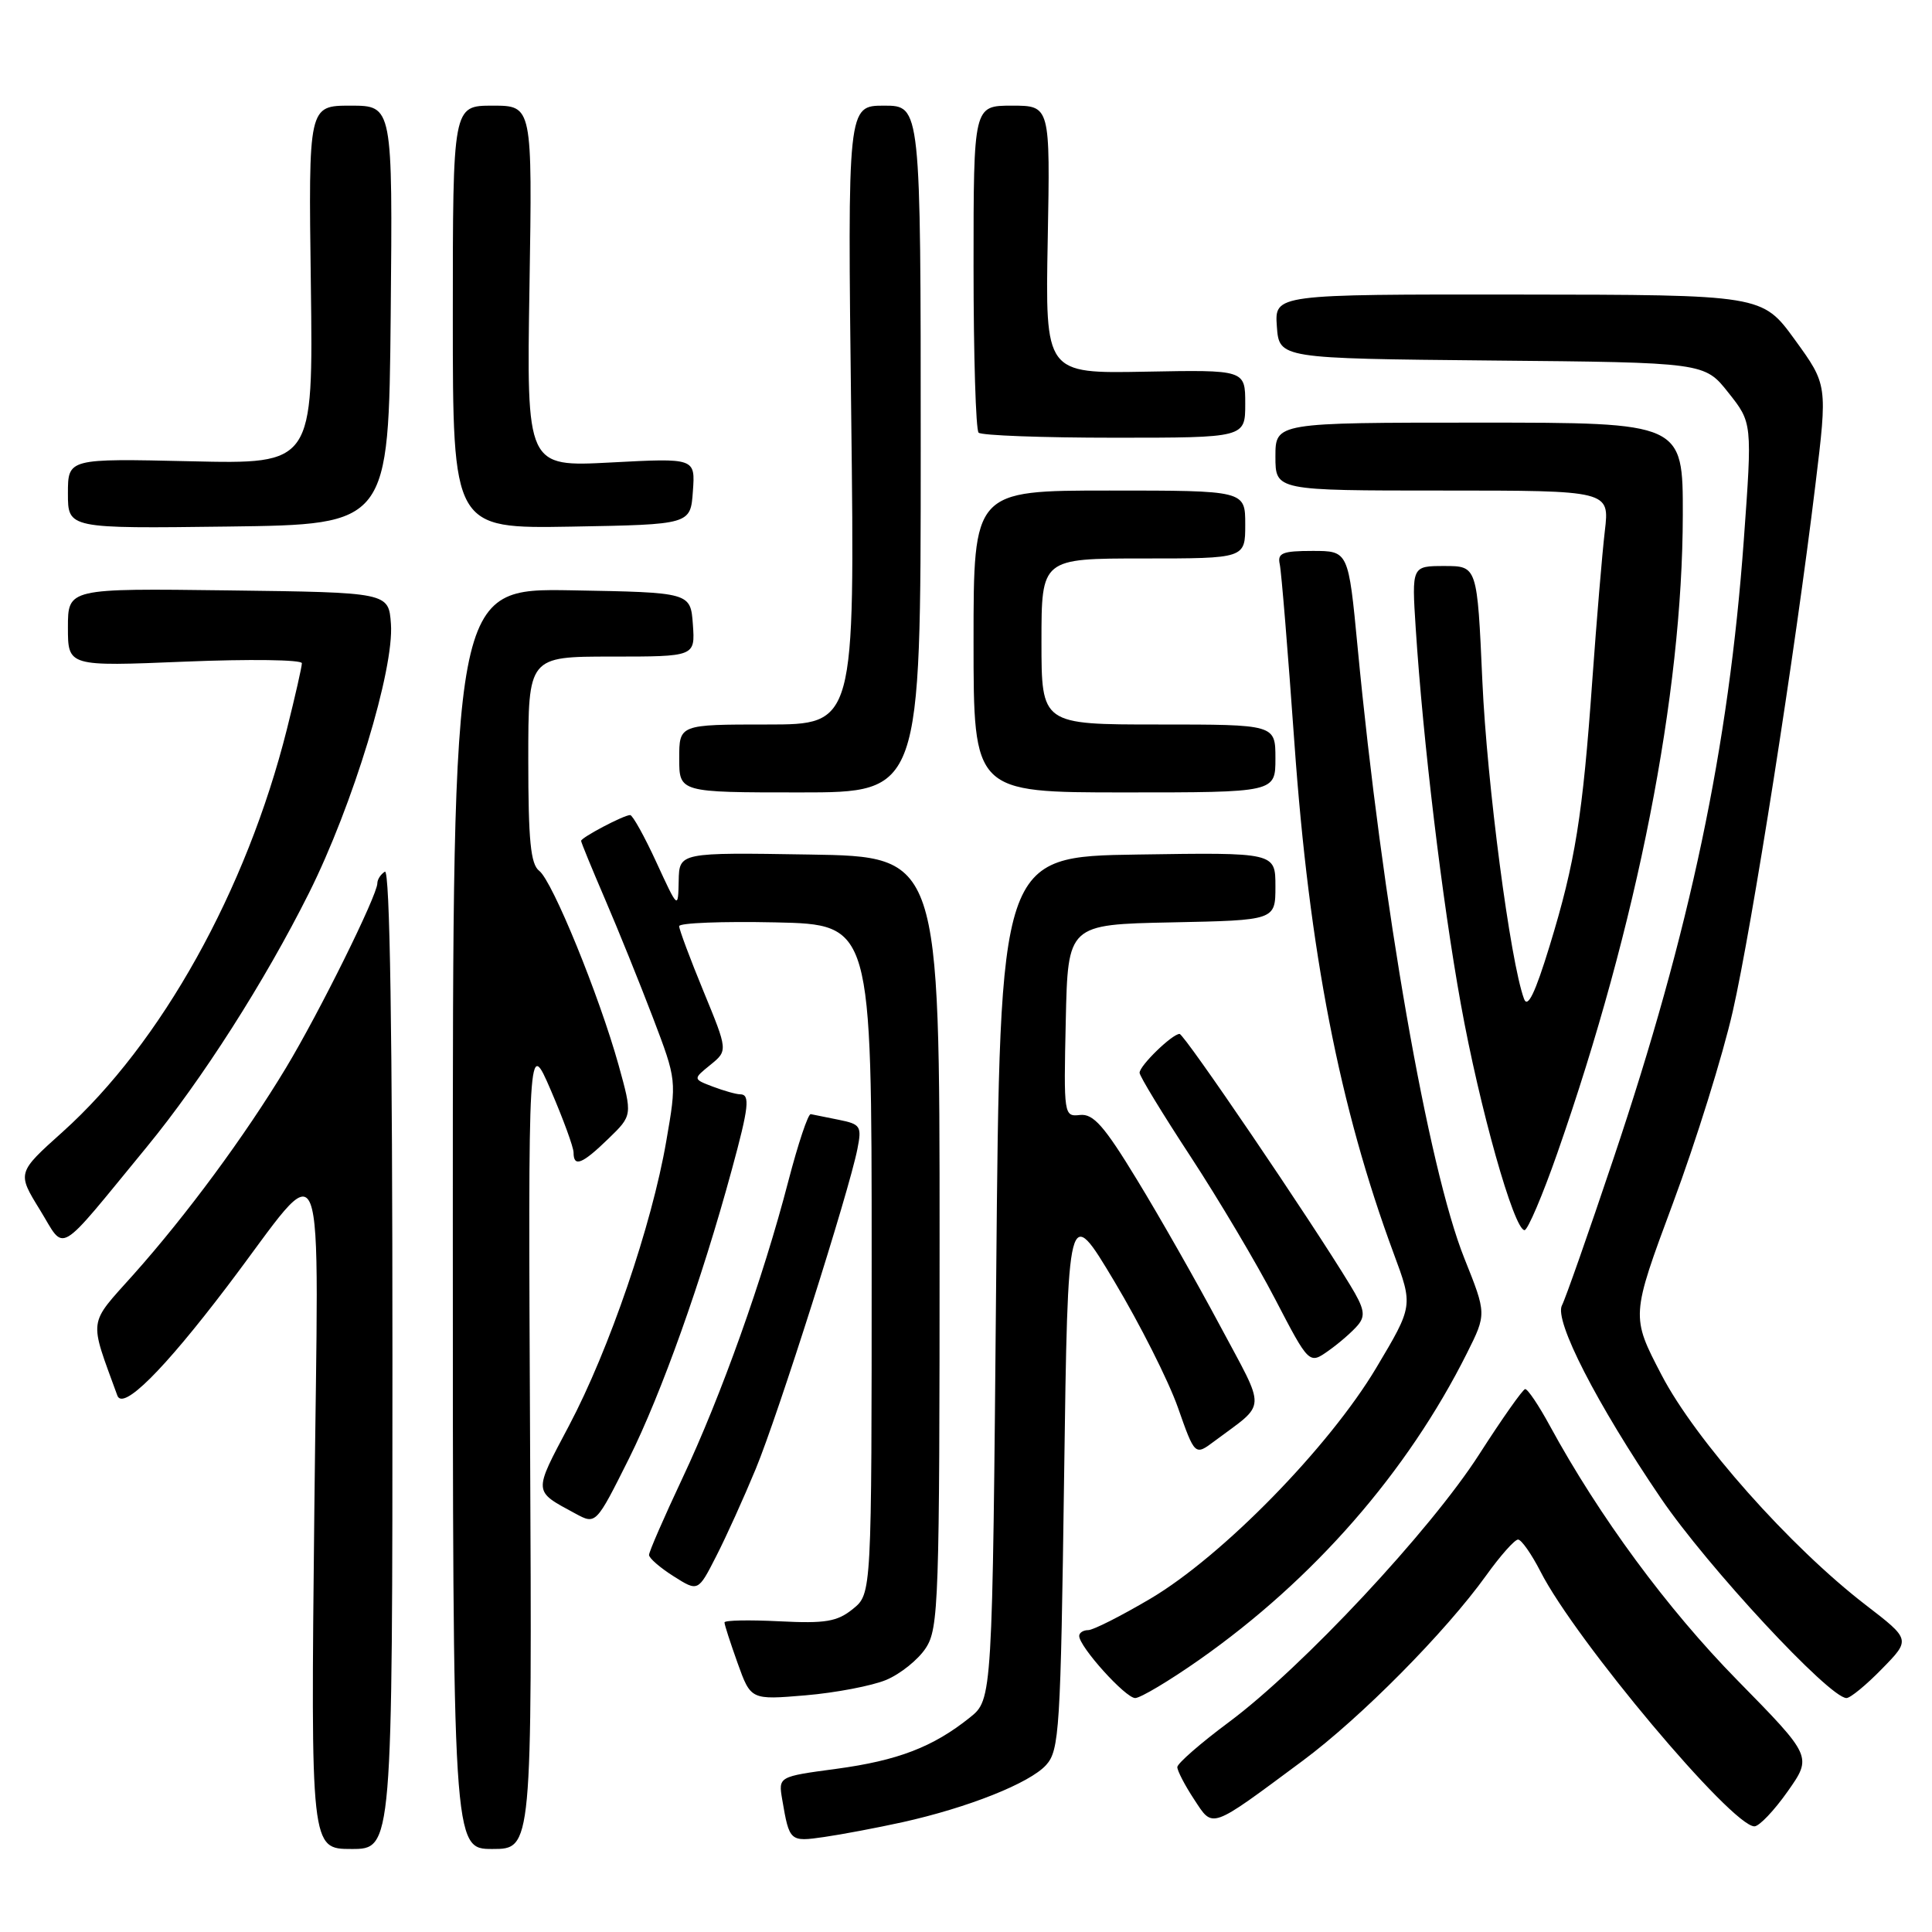<?xml version="1.0" encoding="UTF-8" standalone="no"?>
<!DOCTYPE svg PUBLIC "-//W3C//DTD SVG 1.1//EN" "http://www.w3.org/Graphics/SVG/1.1/DTD/svg11.dtd" >
<svg xmlns="http://www.w3.org/2000/svg" xmlns:xlink="http://www.w3.org/1999/xlink" version="1.1" viewBox="0 0 256 256">
 <g >
 <path fill="currentColor"
d=" M 52.00 179.94 C 52.00 136.82 51.66 115.09 51.00 115.50 C 50.45 115.84 50.00 116.53 50.00 117.04 C 50.00 118.63 42.30 134.19 37.89 141.50 C 32.46 150.51 24.71 161.01 17.69 168.88 C 11.61 175.68 11.77 174.53 15.55 184.92 C 16.28 186.92 21.63 181.61 30.07 170.50 C 43.59 152.70 42.19 149.11 41.65 200.25 C 41.17 245.00 41.17 245.00 46.58 245.00 C 52.00 245.00 52.00 245.00 52.00 179.94 Z  M 70.24 191.25 C 69.98 137.50 69.98 137.50 72.99 144.47 C 74.64 148.31 76.00 152.02 76.00 152.72 C 76.00 154.71 77.14 154.26 80.61 150.89 C 83.81 147.79 83.81 147.79 81.97 141.14 C 79.40 131.92 73.20 116.73 71.45 115.39 C 70.31 114.52 70.00 111.38 70.00 100.64 C 70.00 87.00 70.00 87.00 81.06 87.00 C 92.11 87.00 92.11 87.00 91.81 82.75 C 91.50 78.50 91.50 78.50 75.75 78.22 C 60.00 77.95 60.00 77.95 60.00 161.47 C 60.00 245.00 60.00 245.00 65.25 245.00 C 70.50 245.00 70.50 245.00 70.24 191.25 Z  M 119.55 241.46 C 128.26 239.53 136.43 236.28 138.61 233.88 C 140.37 231.94 140.54 229.26 141.00 195.65 C 141.50 159.50 141.50 159.50 147.65 169.78 C 151.03 175.43 154.82 182.94 156.07 186.48 C 158.33 192.90 158.33 192.90 160.92 190.96 C 167.92 185.72 167.85 187.26 161.63 175.61 C 158.55 169.84 153.61 161.15 150.65 156.31 C 146.32 149.19 144.87 147.55 143.11 147.74 C 140.97 147.98 140.94 147.81 141.22 135.24 C 141.50 122.50 141.50 122.50 155.25 122.22 C 169.00 121.94 169.00 121.94 169.00 117.45 C 169.00 112.95 169.00 112.95 150.75 113.23 C 132.50 113.50 132.50 113.50 132.00 169.35 C 131.50 225.19 131.50 225.19 128.50 227.59 C 123.63 231.49 118.97 233.28 110.82 234.38 C 103.13 235.41 103.13 235.41 103.65 238.46 C 104.60 244.02 104.66 244.07 109.22 243.41 C 111.58 243.07 116.22 242.19 119.55 241.46 Z  M 172.60 233.32 C 180.32 227.59 191.52 216.28 196.93 208.75 C 198.80 206.14 200.70 204.00 201.15 204.00 C 201.59 204.00 202.93 205.91 204.13 208.25 C 208.75 217.32 229.48 242.00 232.47 242.00 C 233.10 242.00 235.08 239.92 236.87 237.38 C 240.13 232.75 240.13 232.75 230.20 222.63 C 220.92 213.18 211.90 200.93 205.36 188.92 C 203.89 186.21 202.42 184.03 202.09 184.06 C 201.77 184.10 199.03 187.99 196.00 192.71 C 189.53 202.80 172.56 220.96 162.85 228.18 C 159.08 230.98 156.00 233.67 156.00 234.15 C 156.00 234.63 156.99 236.55 158.21 238.40 C 160.78 242.31 160.20 242.52 172.60 233.32 Z  M 117.42 222.60 C 119.31 221.81 121.67 219.91 122.67 218.38 C 124.38 215.77 124.50 212.30 124.50 164.55 C 124.50 113.50 124.50 113.50 107.25 113.23 C 90.00 112.95 90.00 112.95 89.93 116.73 C 89.85 120.50 89.85 120.50 86.97 114.25 C 85.39 110.81 83.82 108.00 83.50 108.00 C 82.65 108.00 77.00 110.98 77.00 111.42 C 77.00 111.62 78.43 115.10 80.17 119.15 C 81.91 123.19 84.76 130.25 86.51 134.83 C 89.68 143.16 89.68 143.16 88.28 151.23 C 86.37 162.33 80.72 178.85 75.39 188.92 C 70.64 197.90 70.62 197.51 76.23 200.55 C 78.96 202.03 78.96 202.03 83.34 193.27 C 87.64 184.64 92.96 169.73 96.96 155.02 C 99.24 146.66 99.42 145.00 98.07 145.00 C 97.55 145.00 95.93 144.54 94.47 143.99 C 91.81 142.98 91.81 142.98 94.13 141.10 C 96.45 139.21 96.45 139.21 93.22 131.36 C 91.44 127.04 89.99 123.15 89.99 122.72 C 90.00 122.29 95.74 122.07 102.75 122.22 C 115.50 122.50 115.50 122.50 115.50 166.84 C 115.50 211.18 115.50 211.18 113.02 213.19 C 110.93 214.88 109.40 215.14 103.27 214.83 C 99.27 214.63 96.00 214.69 96.00 214.98 C 95.99 215.27 96.78 217.69 97.74 220.38 C 99.49 225.25 99.49 225.25 106.74 224.64 C 110.74 224.30 115.54 223.38 117.42 222.60 Z  M 158.94 219.91 C 174.10 209.26 186.49 195.06 194.38 179.30 C 196.98 174.10 196.98 174.10 194.04 166.75 C 189.24 154.78 183.13 119.78 179.89 85.75 C 178.67 73.00 178.67 73.00 173.93 73.00 C 169.93 73.00 169.25 73.28 169.57 74.75 C 169.79 75.71 170.66 86.40 171.52 98.50 C 173.48 126.10 177.50 146.74 184.68 166.12 C 187.25 173.04 187.25 173.04 182.37 181.23 C 176.10 191.75 161.99 206.18 152.44 211.83 C 148.56 214.12 144.85 216.00 144.19 216.00 C 143.54 216.00 143.00 216.35 143.00 216.77 C 143.00 218.20 149.13 225.00 150.42 225.00 C 151.11 225.00 154.95 222.71 158.94 219.91 Z  M 249.38 221.12 C 253.17 217.25 253.17 217.25 247.22 212.67 C 237.20 204.96 224.65 190.82 220.16 182.18 C 216.11 174.41 216.11 174.41 221.66 159.47 C 224.72 151.25 228.29 139.79 229.60 134.01 C 232.14 122.85 237.88 86.30 240.55 64.24 C 242.16 50.99 242.16 50.99 237.83 45.02 C 233.50 39.06 233.50 39.06 201.19 39.03 C 168.89 39.00 168.89 39.00 169.19 43.25 C 169.50 47.50 169.50 47.50 197.68 47.77 C 225.86 48.03 225.86 48.03 229.02 52.03 C 232.19 56.02 232.19 56.02 231.06 71.60 C 229.06 99.05 223.95 123.30 213.80 153.50 C 210.48 163.40 207.40 172.16 206.97 172.96 C 205.90 174.95 211.59 186.04 220.06 198.50 C 226.22 207.57 242.41 225.00 244.67 225.00 C 245.18 225.00 247.30 223.26 249.38 221.12 Z  M 100.14 194.64 C 103.10 187.49 112.50 157.89 113.61 152.25 C 114.21 149.23 114.03 148.96 111.15 148.38 C 109.44 148.04 107.77 147.70 107.43 147.63 C 107.08 147.56 105.75 151.55 104.46 156.50 C 101.12 169.38 95.54 185.02 90.42 195.88 C 87.99 201.05 86.00 205.61 86.00 206.04 C 86.00 206.46 87.46 207.73 89.25 208.86 C 92.50 210.92 92.50 210.92 94.90 206.21 C 96.23 203.62 98.58 198.41 100.14 194.64 Z  M 179.94 175.57 C 180.97 174.33 180.79 173.38 178.90 170.28 C 173.69 161.69 156.92 137.00 156.30 137.00 C 155.33 137.00 151.00 141.20 151.00 142.15 C 151.00 142.59 154.04 147.58 157.75 153.24 C 161.46 158.91 166.52 167.42 168.98 172.17 C 173.47 180.80 173.47 180.80 176.07 178.95 C 177.51 177.93 179.24 176.41 179.94 175.57 Z  M 19.43 152.00 C 26.75 143.09 35.07 130.06 40.94 118.33 C 46.75 106.72 52.24 88.69 51.80 82.67 C 51.50 78.50 51.50 78.50 30.25 78.23 C 9.00 77.96 9.00 77.96 9.00 83.14 C 9.00 88.31 9.00 88.31 24.50 87.67 C 33.03 87.32 40.00 87.41 40.00 87.88 C 40.00 88.34 39.11 92.27 38.02 96.61 C 32.65 118.00 21.37 138.24 8.29 149.99 C 2.26 155.40 2.26 155.40 5.30 160.33 C 8.74 165.92 7.29 166.77 19.43 152.00 Z  M 206.37 152.75 C 216.96 122.47 222.94 92.02 222.98 68.25 C 223.00 56.00 223.00 56.00 196.00 56.00 C 169.00 56.00 169.00 56.00 169.00 60.50 C 169.00 65.00 169.00 65.00 191.14 65.00 C 213.28 65.00 213.28 65.00 212.65 70.35 C 212.30 73.29 211.56 82.19 210.99 90.12 C 209.71 108.15 208.74 114.21 205.33 125.35 C 203.41 131.61 202.42 133.66 201.94 132.35 C 200.11 127.39 197.03 103.85 196.42 90.25 C 195.74 75.00 195.74 75.00 191.40 75.00 C 187.06 75.00 187.06 75.00 187.59 83.25 C 188.56 98.19 191.08 119.28 193.56 133.00 C 196.04 146.76 200.61 163.00 202.01 163.00 C 202.43 163.00 204.40 158.39 206.37 152.75 Z  M 122.00 59.50 C 122.00 14.00 122.00 14.00 117.15 14.00 C 112.30 14.00 112.30 14.00 112.79 55.00 C 113.28 96.00 113.28 96.00 101.64 96.00 C 90.00 96.00 90.00 96.00 90.00 100.50 C 90.00 105.00 90.00 105.00 106.00 105.00 C 122.00 105.00 122.00 105.00 122.00 59.50 Z  M 169.00 100.50 C 169.00 96.00 169.00 96.00 153.50 96.00 C 138.00 96.00 138.00 96.00 138.00 85.00 C 138.00 74.00 138.00 74.00 151.50 74.00 C 165.00 74.00 165.00 74.00 165.00 69.50 C 165.00 65.00 165.00 65.00 147.00 65.00 C 129.00 65.00 129.00 65.00 129.00 85.00 C 129.00 105.00 129.00 105.00 149.00 105.00 C 169.00 105.00 169.00 105.00 169.00 100.50 Z  M 51.77 41.75 C 52.03 14.00 52.03 14.00 46.45 14.00 C 40.87 14.00 40.87 14.00 41.19 37.75 C 41.50 61.50 41.50 61.50 25.25 61.12 C 9.00 60.75 9.00 60.75 9.00 65.39 C 9.00 70.04 9.00 70.04 30.25 69.77 C 51.50 69.50 51.50 69.50 51.77 41.75 Z  M 91.81 65.10 C 92.13 60.69 92.13 60.69 80.95 61.28 C 69.77 61.87 69.77 61.87 70.16 37.94 C 70.54 14.00 70.54 14.00 65.27 14.00 C 60.00 14.00 60.00 14.00 60.00 42.03 C 60.00 70.05 60.00 70.05 75.75 69.78 C 91.50 69.50 91.50 69.50 91.81 65.10 Z  M 165.00 53.50 C 165.00 49.00 165.00 49.00 151.75 49.25 C 138.50 49.50 138.50 49.50 138.83 31.75 C 139.16 14.00 139.16 14.00 134.08 14.00 C 129.00 14.00 129.00 14.00 129.00 35.33 C 129.00 47.07 129.30 56.97 129.67 57.33 C 130.03 57.70 138.13 58.00 147.67 58.00 C 165.00 58.00 165.00 58.00 165.00 53.50 Z "/>
</g>
</svg>